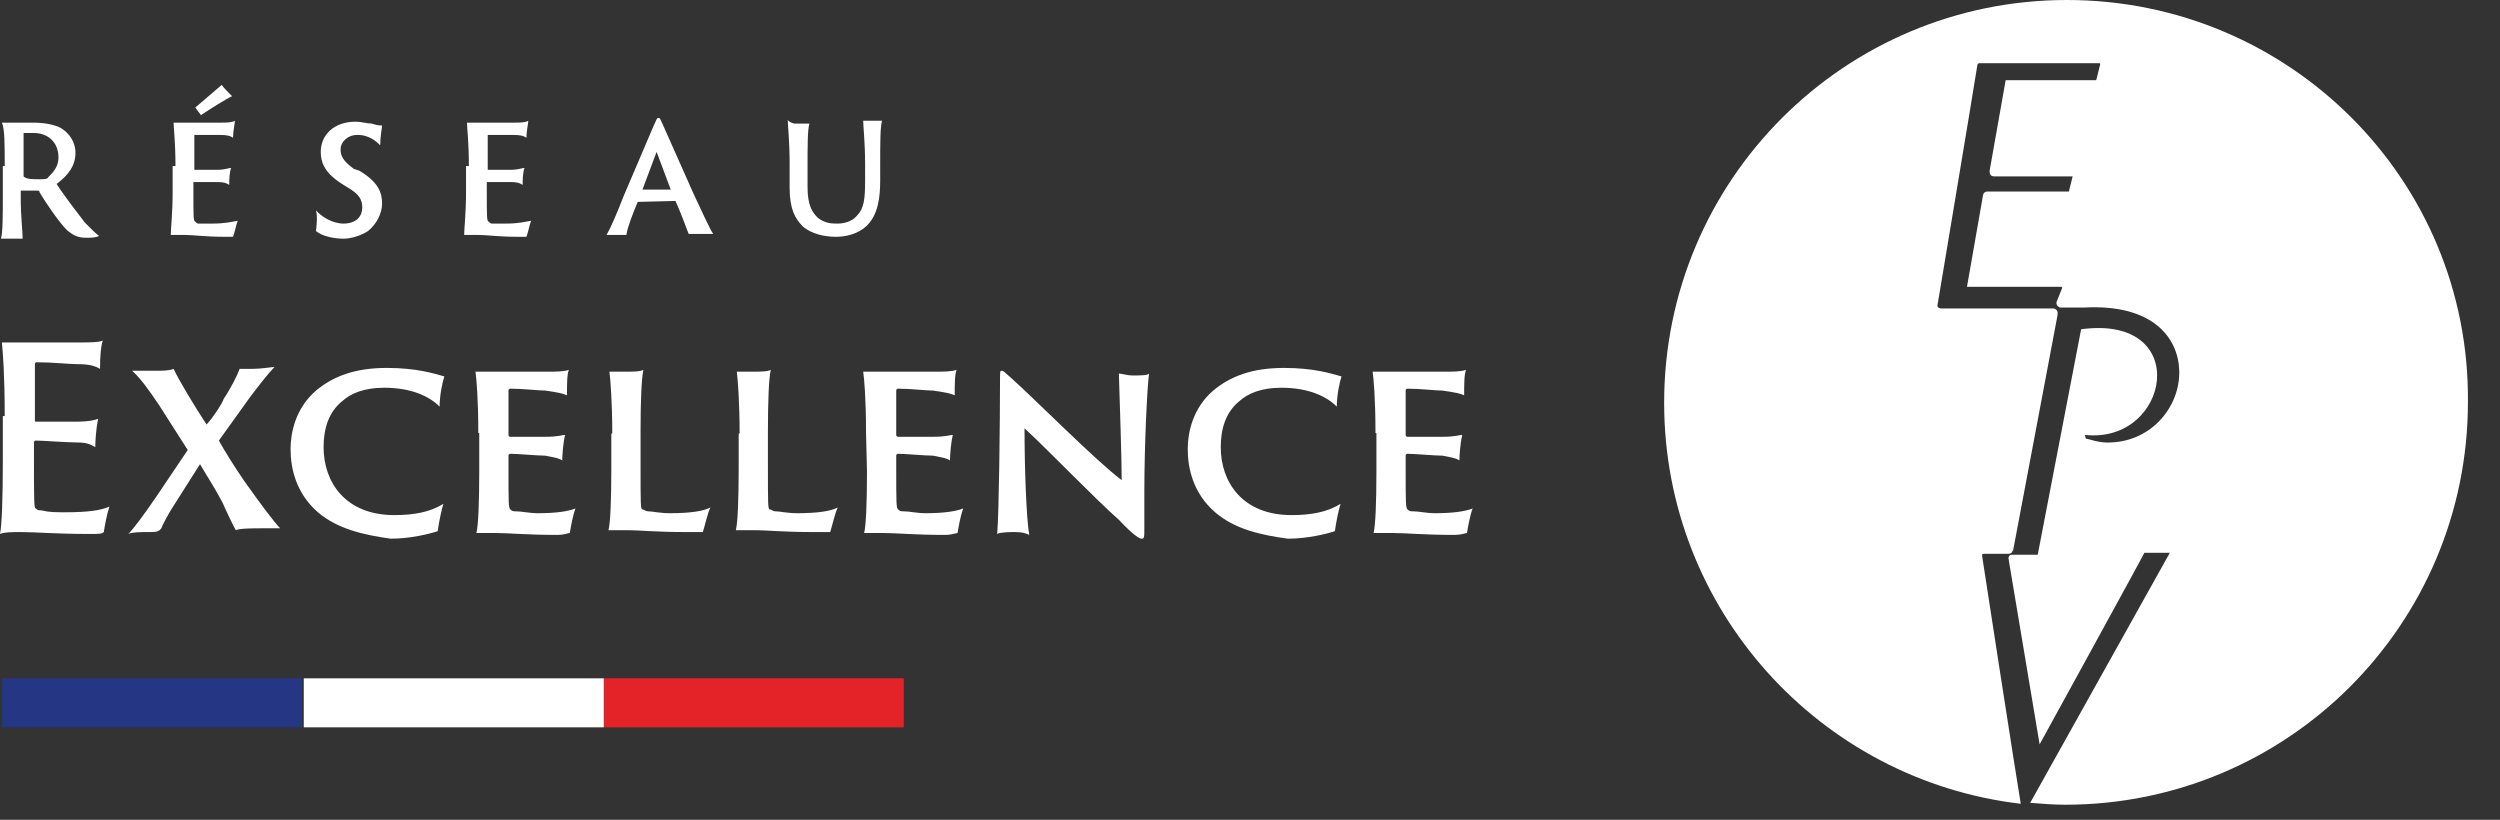 <?xml version="1.0" encoding="utf-8"?>
<!-- Generator: $$$/GeneralStr/196=Adobe Illustrator 27.6.0, SVG Export Plug-In . SVG Version: 6.00 Build 0)  -->
<svg version="1.1" id="Calque_1" xmlns="http://www.w3.org/2000/svg" xmlns:xlink="http://www.w3.org/1999/xlink" x="0px" y="0px"
	 viewBox="0 0 265 86.9" style="enable-background:new 0 0 265 86.9;" xml:space="preserve">
<rect x="0" y="0" width="265" height="86.9" fill="#333333" stroke="none"/>
<style type="text/css">
	.st0{fill:#FFFFFF;}
	.st1{fill:#E42328;}
	.st2{fill:#253784;}
</style>
<path class="st0" d="M219.1,0c-23.6,0-42.7,19.1-42.7,42.7c0,21.9,16.5,40,37.8,42.5c-0.3-1.7-4.1-26.2-4.1-26.3
	c0-0.1,0-0.2,0.2-0.2h2.6c0.4,0,0.4-0.3,0.5-0.4l4.7-24.9c0,0,0,0,0-0.1c0.1-0.5-0.4-0.6-0.4-0.6c-2.5,0-11.9,0-11.9,0
	s-0.6,0-0.4-0.5c0,0,3.9-23.3,4.2-25.3c0-0.1,0.1-0.2,0.2-0.2h12.7c0.2,0,0.1,0.2,0.1,0.2l-0.4,1.6h-9.6l-1.7,9.6
	c0,0.2,0,0.6,0.5,0.6h8.3l-0.4,1.6c0,0,0,0-0.1,0h-8.5c-0.4,0-0.5,0.3-0.5,0.4l-1.7,9.7h9.9c0.2,0,0.2,0.1,0.2,0.1L218,32
	c-0.1,0.4,0.3,0.6,0.4,0.6h2.5c7.3-0.4,10,3.2,10.1,6.7c0.1,3.7-2.8,7.4-7.2,7.6c-1.3,0.1-2.4-0.4-2.7-0.4l-0.1-0.4
	c9,1,11.5-12.8-0.4-11.2L216,58.8h-2.7c-0.4,0-0.4,0.3-0.4,0.4l3.3,19.7c0,0,11.1-20.2,11.1-20.3h2.7l-14.8,26.5
	c1.2,0.1,2.5,0.2,3.7,0.2c23.6,0,42.7-19.1,42.7-42.7C261.8,19.1,242.7,0,219.1,0z"/>
<g>
	<path class="st0" d="M0.5,17.6c0-2.3,0-4-0.3-4.6c0.3,0,0.6,0,0.9,0s1.7,0,2.4,0c1.2,0,2.3,0.2,3,0.6C7.3,14.1,8,15,8,16.2
		c0,1.4-0.8,2.4-2,3.3c0.9,1.4,2.1,2.9,3,4.1c0.8,0.8,1.2,1.2,1.5,1.4c-0.3,0.2-0.9,0.2-1.4,0.2c-0.9,0-1.4-0.3-2-0.8
		c-0.9-0.9-2.3-3-2.9-4c0-0.2-0.2-0.2-0.2-0.2c-0.3,0-1.2,0-1.8,0c0,0,0,0,0,0.2V21c0,2,0.2,3.5,0.2,4.3c-0.2,0-0.6,0-0.9,0
		c-0.5,0-1.1,0-1.4,0c0.2-0.6,0.2-2.6,0.2-4.6v-3.1H0.5z M2.5,18.7C2.5,18.8,2.5,18.8,2.5,18.7C2.8,19,3.4,19,4.2,19
		c0.5,0,0.8,0,0.9-0.2c0.5-0.5,1.1-1.1,1.1-2.1c0-1.7-1.2-2.6-2.6-2.6c-0.5,0-0.8,0-1.1,0c0,0,0,0,0,0.2V18.7z"/>
	<path class="st0" d="M18.6,17.6c0-2.6-0.2-4.1-0.2-4.6c0.3,0,0.8,0,1.2,0h3.8c0.5,0,1.2,0,1.5-0.2c0,0.3-0.2,1.1-0.2,1.8
		c-0.3-0.2-0.6-0.3-1.5-0.3c-0.5,0-1.5,0-2.6,0V18c0.3,0,2,0,2.4,0c0.9,0,1.2-0.2,1.5-0.2c-0.2,0.5-0.2,1.4-0.2,1.8
		c-0.3-0.2-0.6-0.3-1.2-0.3c-0.5,0-2.1,0-2.6,0v0.9c0,2.9,0,3.2,0.2,3.3c0,0,0.2,0.2,0.3,0.2c0.5,0,0.9,0,1.5,0
		c1.4,0,2.1-0.2,2.7-0.3c-0.2,0.5-0.3,1.2-0.5,1.7c0,0-0.3,0-0.9,0c-2.1,0-3.3-0.2-4.3-0.2c-0.6,0-1.1,0-1.4,0
		c0-0.6,0.2-2.3,0.2-4.6v-2.7H18.6z M23.5,9c0.2,0.3,0.8,0.9,1.1,1.2c-0.5,0.2-2.4,1.4-3.3,2l-0.6-0.8L23.5,9z"/>
	<path class="st0" d="M33.5,22.3c0.5,0.6,1.7,1.4,2.9,1.4c1.4,0,2-0.8,2-1.7c0-0.8-0.3-1.4-1.5-2.1l-0.8-0.5
		c-1.8-1.2-2.1-2.3-2.1-3.3c0-1.8,1.4-3.2,3.7-3.2c0.6,0,1.2,0.2,1.7,0.2c0.6,0.2,0.9,0.2,1.1,0.2c0,0.2-0.2,1.2-0.2,2.1
		c-0.3-0.3-1.1-1.1-2.4-1.1c-1.1,0-1.8,0.8-1.8,1.5s0.2,1.2,1.4,2.1l0.6,0.2c2,1.2,2.4,2.3,2.4,3.5c0,0.9-0.5,2.1-1.5,2.9
		c-0.8,0.5-1.8,0.8-2.6,0.8c-1.1,0-2.3-0.3-2.9-0.8C33.5,24.3,33.7,23.1,33.5,22.3z"/>
	<path class="st0" d="M49.7,17.6c0-2.6-0.2-4.1-0.2-4.6c0.3,0,0.8,0,1.2,0h3.8c0.5,0,1.2,0,1.5-0.2c0,0.3-0.2,1.1-0.2,1.8
		c-0.3-0.2-0.6-0.3-1.5-0.3c-0.5,0-1.5,0-2.6,0V18c0.3,0,2,0,2.4,0c0.9,0,1.2-0.2,1.5-0.2c-0.2,0.5-0.2,1.4-0.2,1.8
		c-0.3-0.2-0.6-0.3-1.2-0.3c-0.5,0-2.1,0-2.6,0v0.9c0,2.9,0,3.2,0.2,3.3c0,0,0.2,0.2,0.3,0.2c0.5,0,0.9,0,1.5,0
		c1.4,0,2.1-0.2,2.7-0.3c-0.2,0.5-0.3,1.2-0.5,1.7c0,0-0.3,0-0.9,0c-2.1,0-3.3-0.2-4.3-0.2c-0.6,0-1.1,0-1.4,0
		c0-0.6,0.2-2.3,0.2-4.6v-2.7H49.7z"/>
	<path class="st0" d="M67.6,21.4c-0.5,1.2-1.1,2.7-1.2,3.5c-0.2,0-0.5,0-0.9,0c-0.4,0-1.1,0-1.2,0c0.5-0.9,1.1-2.3,1.8-4.1l3.2-7.5
		c0.3-0.6,0.3-0.8,0.5-0.8s0.2,0.2,0.5,0.8c0.2,0.5,1.8,4,3.2,7.2c0.8,1.7,1.7,3.7,2.1,4.3c-0.5,0-0.8,0-1.1,0c-0.6,0-1.2,0-1.5,0
		c-0.3-0.8-0.9-2.4-1.4-3.5L67.6,21.4z M71.1,20.1l-1.5-4l-1.5,4H71.1z"/>
	<path class="st0" d="M84.3,13.1c0.6,0,1.2,0,1.5,0c-0.2,0.6-0.2,2.4-0.2,4.6v2.1c0,2,0.5,2.7,1.1,3.3c0.8,0.6,1.5,0.6,2.1,0.6
		c0.6,0,1.5-0.2,2-0.8c0.8-0.8,0.9-1.8,0.9-3.8v-1.7c0-2.3-0.2-4-0.2-4.6c0.2,0,0.6,0,0.9,0c0.5,0,0.9,0,1.1,0
		c-0.2,0.6-0.2,2.4-0.2,4.6v1.7c0,1.8-0.2,3.7-1.5,4.9c-0.9,0.8-2.1,1.1-3.2,1.1c-1.2,0-2.6-0.3-3.5-1.1c-0.8-0.8-1.4-1.8-1.4-4.1
		v-2.6c0-2.3-0.2-4.1-0.2-4.6C83.6,12.9,84,13.1,84.3,13.1z"/>
</g>
<g>
	<path class="st0" d="M0.5,44.1c0-4.4-0.2-6.8-0.3-7.8c0.5,0,1.4,0,2.1,0h6.2c0.8,0,2,0,2.4-0.2c-0.2,0.5-0.3,1.7-0.3,3
		c-0.5-0.3-1.1-0.5-2.4-0.5c-0.9,0-2.6-0.2-4.3-0.2c0,0-0.2,0-0.2,0.2v5.9c0,0.2,0,0.2,0.2,0.2c0.5,0,3.2,0,4.1,0
		c1.5,0,2.1-0.2,2.4-0.3c-0.2,0.9-0.3,2.3-0.3,3c-0.5-0.3-0.9-0.5-2-0.5c-0.9,0-3.7-0.2-4.3-0.2c0,0-0.2,0-0.2,0.2v1.5
		c0,4.7,0,5.5,0.2,5.5c0.2,0.2,0.3,0.2,0.6,0.2c0.8,0.2,1.4,0.2,2.6,0.2c2.3,0,3.7-0.2,4.6-0.6c-0.3,0.9-0.5,2.1-0.6,2.7
		c-0.2,0.2-0.5,0.2-1.5,0.2c-3.7,0-5.6-0.2-7.2-0.2c-1.1,0-1.8,0-2.3,0.2c0.2-0.9,0.3-3.8,0.3-7.8v-4.7H0.5z"/>
	<path class="st0" d="M15.7,56.4c-0.8,0-1.7,0-2.1,0.2c0.5-0.5,1.5-1.8,3-4l3.3-4.9l-3-4.7c-1.2-1.8-2.1-3-2.9-3.7
		c0.6,0,1.5,0,2.4,0s1.5,0,2-0.2c0.5,1.1,2.3,4.1,3.5,5.9c0.8-0.9,1.7-2.3,1.8-2.7c0.8-1.2,1.5-2.6,1.7-3.2c0.2,0,0.8,0,1.4,0
		c0.9,0,2-0.2,2.3-0.2c-0.6,0.6-1.7,2-2.6,3.2l-3.3,4.6c0.6,1.1,1.8,3,2.7,4.3c1.7,2.4,3.2,4.4,3.8,5c-0.5,0-1.4,0-2,0
		c-0.8,0-2.3,0-2.7,0.2c-0.2-0.3-1.2-2.4-1.4-2.9c-0.9-1.7-1.4-2.4-2.4-4.1l-2.6,4.1c-0.8,1.2-1.4,2.4-1.5,2.7
		C16.8,56.4,16.5,56.4,15.7,56.4z"/>
	<path class="st0" d="M33.7,54.3c-2.3-2-2.9-4.6-2.9-6.7c0-1.7,0.5-4.3,2.7-6.2c1.8-1.5,4.1-2.4,7.5-2.4c3.2,0,5,0.6,6.1,0.9
		c-0.2,0.6-0.5,2-0.5,3.2c-1.1-1.1-3-2-5.9-2c-2.1,0-3.5,0.6-4.4,1.4c-1.5,1.2-2,3-2,4.9c0,3.7,2.3,7.2,7.5,7.2c2,0,3.8-0.3,5.2-1.2
		c-0.2,0.6-0.5,2.1-0.6,2.9c-0.9,0.3-2.9,0.8-5,0.8C38.6,56.7,35.8,56.1,33.7,54.3z"/>
	<path class="st0" d="M50.7,45.9c0-3.7-0.2-5.8-0.3-6.5c0.5,0,1.2,0,2,0H58c0.8,0,1.8,0,2.3-0.2c-0.2,0.5-0.2,1.5-0.2,2.7
		c-0.5-0.2-0.9-0.3-2.3-0.5c-0.8,0-2.3-0.2-3.7-0.2c0,0-0.2,0-0.2,0.2v4.7c0,0,0,0.2,0.2,0.2c0.5,0,2.7,0,3.7,0
		c1.4,0,1.8-0.2,2.1-0.2c-0.2,0.8-0.3,2.1-0.3,2.7c-0.5-0.3-0.9-0.3-1.8-0.5c-0.8,0-3-0.2-3.7-0.2c0,0-0.2,0-0.2,0.2v1.1
		c0,4,0,4.4,0.2,4.6s0.3,0.2,0.6,0.2c0.6,0,1.4,0.2,2.3,0.2c2,0,3.2-0.2,4-0.5c-0.3,0.8-0.5,2-0.6,2.6c-0.2,0-0.5,0.2-1.4,0.2
		c-3.2,0-5-0.2-6.4-0.2c-1.1,0-1.8,0-2.1,0c0.2-0.8,0.3-3.2,0.3-6.5v-4.1C50.8,45.9,50.7,45.9,50.7,45.9z"/>
	<path class="st0" d="M64.9,45.9c0-3.2-0.2-5.8-0.3-6.5c0.3,0,1.1,0,1.5,0c0.9,0,1.8,0,2.1-0.2c-0.2,0.9-0.3,3.3-0.3,6.4v3.8
		c0,4.1,0,4.6,0.2,4.6s0.3,0.2,0.6,0.2c0.5,0,1.2,0.2,2.3,0.2c2.1,0,3.5-0.2,4.3-0.6c-0.3,0.6-0.6,2-0.8,2.6c-0.2,0-0.5,0-1.7,0
		c-3.5,0-4.7-0.2-6.5-0.2c-0.9,0-1.4,0-1.8,0c0.2-0.8,0.3-3.2,0.3-6.5V46L64.9,45.9L64.9,45.9z"/>
	<path class="st0" d="M78.4,45.9c0-3.2-0.2-5.8-0.3-6.5c0.3,0,1.1,0,1.5,0c0.9,0,1.8,0,2.1-0.2c-0.2,0.9-0.3,3.3-0.3,6.4v3.8
		c0,4.1,0,4.6,0.2,4.6s0.3,0.2,0.6,0.2c0.5,0,1.2,0.2,2.3,0.2c2.1,0,3.5-0.2,4.3-0.6c-0.3,0.6-0.6,2-0.8,2.6c-0.2,0-0.5,0-1.7,0
		c-3.5,0-4.7-0.2-6.5-0.2c-0.9,0-1.4,0-1.8,0c0.2-0.8,0.3-3.2,0.3-6.5V46L78.4,45.9L78.4,45.9z"/>
	<path class="st0" d="M91.8,45.9c0-3.7-0.2-5.8-0.3-6.5c0.5,0,1.2,0,2,0h5.6c0.8,0,1.8,0,2.3-0.2c-0.2,0.5-0.2,1.5-0.2,2.7
		c-0.5-0.2-0.9-0.3-2.3-0.5c-0.8,0-2.3-0.2-3.7-0.2c0,0-0.2,0-0.2,0.2v4.7c0,0,0,0.2,0.2,0.2c0.5,0,2.7,0,3.7,0
		c1.4,0,1.8-0.2,2.1-0.2c-0.2,0.8-0.3,2.1-0.3,2.7c-0.5-0.3-0.9-0.3-1.8-0.5c-0.8,0-3-0.2-3.7-0.2c0,0-0.2,0-0.2,0.2v1.1
		c0,4,0,4.4,0.2,4.6s0.3,0.2,0.6,0.2c0.6,0,1.4,0.2,2.3,0.2c2,0,3.2-0.2,4-0.5c-0.3,0.8-0.5,2-0.6,2.6c-0.2,0-0.5,0.2-1.4,0.2
		c-3.2,0-5-0.2-6.4-0.2c-1.1,0-1.8,0-2.1,0c0.2-0.8,0.3-3.2,0.3-6.5L91.8,45.9C91.9,45.9,91.8,45.9,91.8,45.9z"/>
	<path class="st0" d="M107.5,56.4c-0.3,0-1.5,0-1.8,0.2c0.2-2.1,0.3-12.2,0.3-16.1c0-1.2,0-1.2,0.2-1.2s0.3,0.2,0.8,0.6
		c2.7,2.4,9,8.8,11.9,11c0-2.1-0.2-8.2-0.3-11.3c0.3,0,0.9,0.2,1.4,0.2c0.8,0,1.7,0,1.8-0.2c-0.2,1.4-0.5,7.6-0.5,12.6
		c0,1.2,0,3,0,3.7c0,1.1,0,1.2-0.3,1.2c-0.2,0-0.8-0.3-2.4-2c-2.4-2.1-7.6-7.5-10-9.7c0,4.4,0.2,9.6,0.5,11.3
		C108.5,56.4,107.9,56.4,107.5,56.4z"/>
	<path class="st0" d="M128.8,54.3c-2.3-2-2.9-4.6-2.9-6.7c0-1.7,0.5-4.3,2.7-6.2c1.8-1.5,4.1-2.4,7.5-2.4c3.2,0,5,0.6,6.1,0.9
		c-0.2,0.6-0.5,2-0.5,3.2c-1.1-1.1-3-2-5.9-2c-2.1,0-3.5,0.6-4.4,1.4c-1.5,1.2-2,3-2,4.9c0,3.7,2.3,7.2,7.5,7.2c2,0,3.8-0.3,5.2-1.2
		c-0.2,0.6-0.5,2.1-0.6,2.9c-0.9,0.3-2.9,0.8-5,0.8C133.6,56.7,130.9,56.1,128.8,54.3z"/>
	<path class="st0" d="M145.8,45.9c0-3.7-0.2-5.8-0.3-6.5c0.5,0,1.2,0,2,0h5.6c0.8,0,1.8,0,2.3-0.2c-0.2,0.5-0.2,1.5-0.2,2.7
		c-0.5-0.2-0.9-0.3-2.3-0.5c-0.8,0-2.3-0.2-3.7-0.2c0,0-0.2,0-0.2,0.2v4.7c0,0,0,0.2,0.2,0.2c0.5,0,2.7,0,3.7,0
		c1.4,0,1.8-0.2,2.1-0.2c-0.2,0.8-0.3,2.1-0.3,2.7c-0.5-0.3-0.9-0.3-1.8-0.5c-0.8,0-3-0.2-3.7-0.2c0,0-0.2,0-0.2,0.2v1.1
		c0,4,0,4.4,0.2,4.6s0.3,0.2,0.6,0.2c0.6,0,1.4,0.2,2.3,0.2c2,0,3.2-0.2,4-0.5c-0.3,0.8-0.5,2-0.6,2.6c-0.2,0-0.5,0.2-1.4,0.2
		c-3.2,0-5-0.2-6.4-0.2c-1.1,0-1.8,0-2.1,0c0.2-0.8,0.3-3.2,0.3-6.5v-4.1C145.9,45.9,145.8,45.9,145.8,45.9z"/>
</g>
<g>
	<path class="st1" d="M95.8,71.9H64v5.2h31.8V71.9z"/>
	<path class="st0" d="M64,71.9H32.2v5.2H64V71.9z"/>
	<path class="st2" d="M32,71.9H0.2v5.2H32V71.9z"/>
</g>
</svg>
